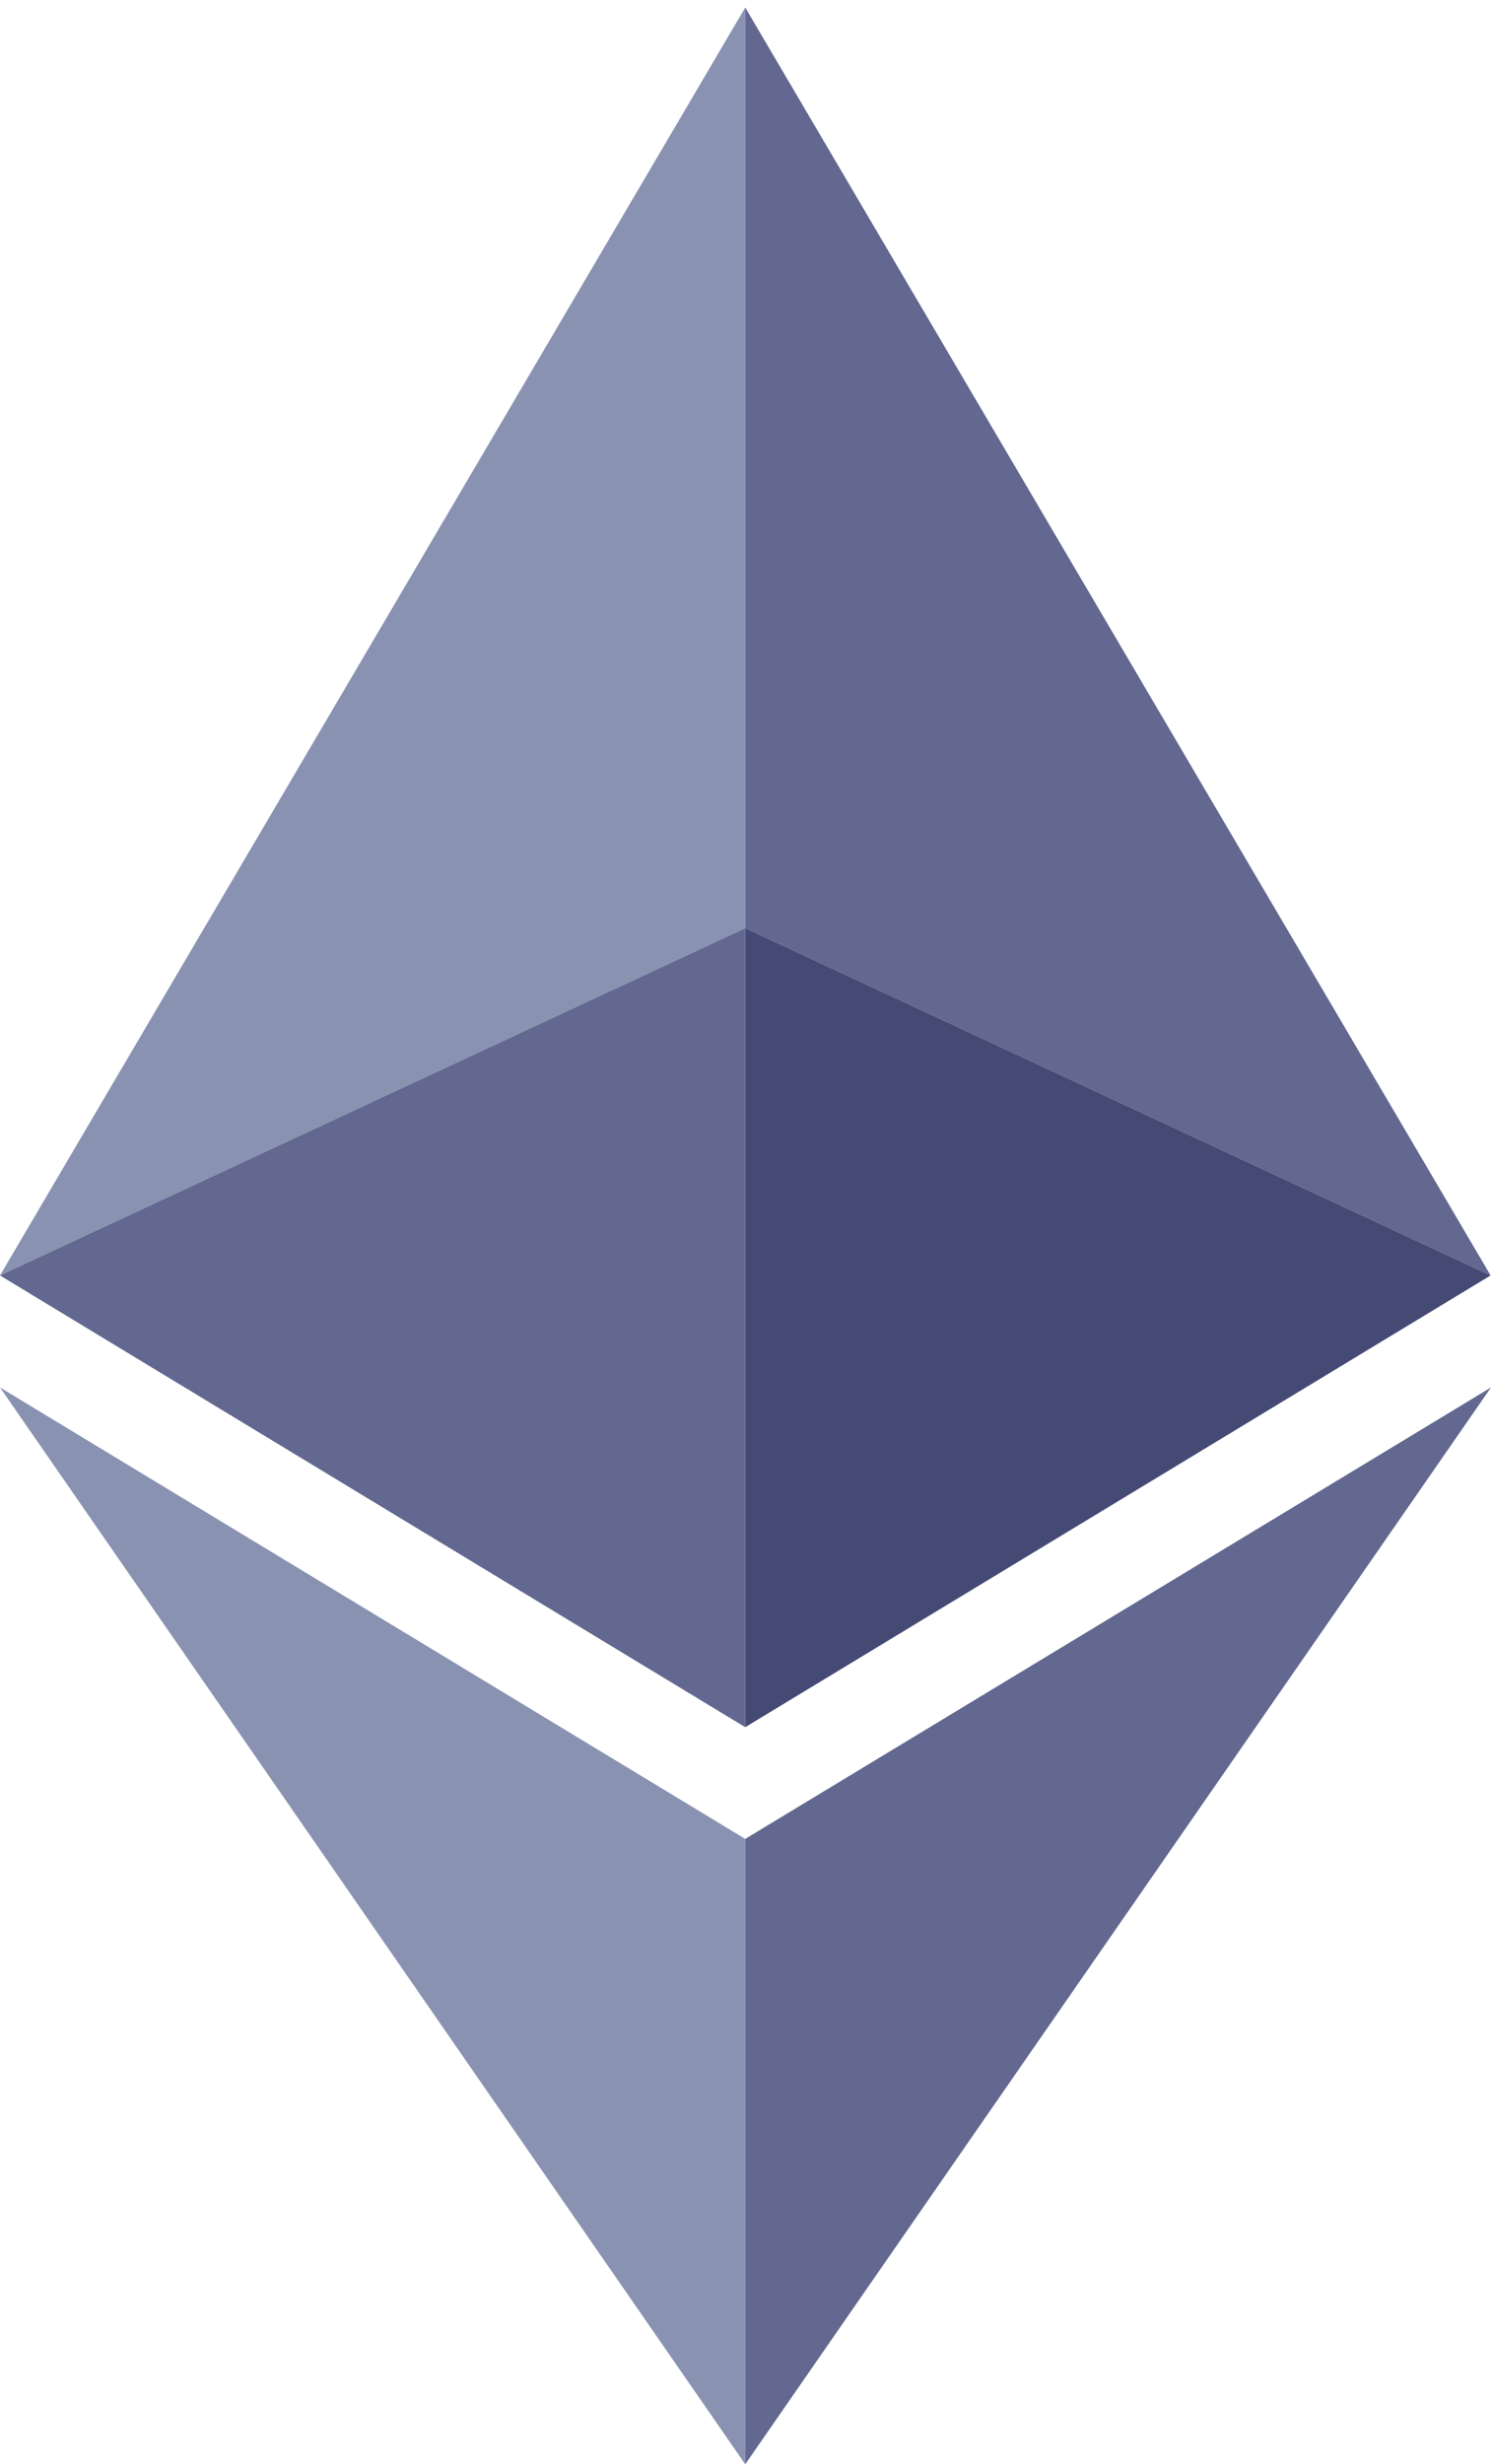 <svg width="23" height="38" viewBox="0 0 23 38" fill="none" xmlns="http://www.w3.org/2000/svg">
<path d="M11.496 0.116L0 19.668L11.496 14.313V0.116Z" fill="#8A92B2"/>
<path d="M11.496 14.313L0 19.668L11.496 26.634V14.313Z" fill="#62688F"/>
<path d="M0 21.395L11.496 38V28.357L0 21.395Z" fill="#8A92B2"/>
<path d="M22.994 19.668L11.496 0.116V14.313L22.994 19.668Z" fill="#62688F"/>
<path d="M11.496 26.634L22.994 19.668L11.496 14.313V26.634Z" fill="#454A75"/>
<path d="M11.496 28.357V38L23 21.395L11.496 28.357Z" fill="#62688F"/>
</svg>
